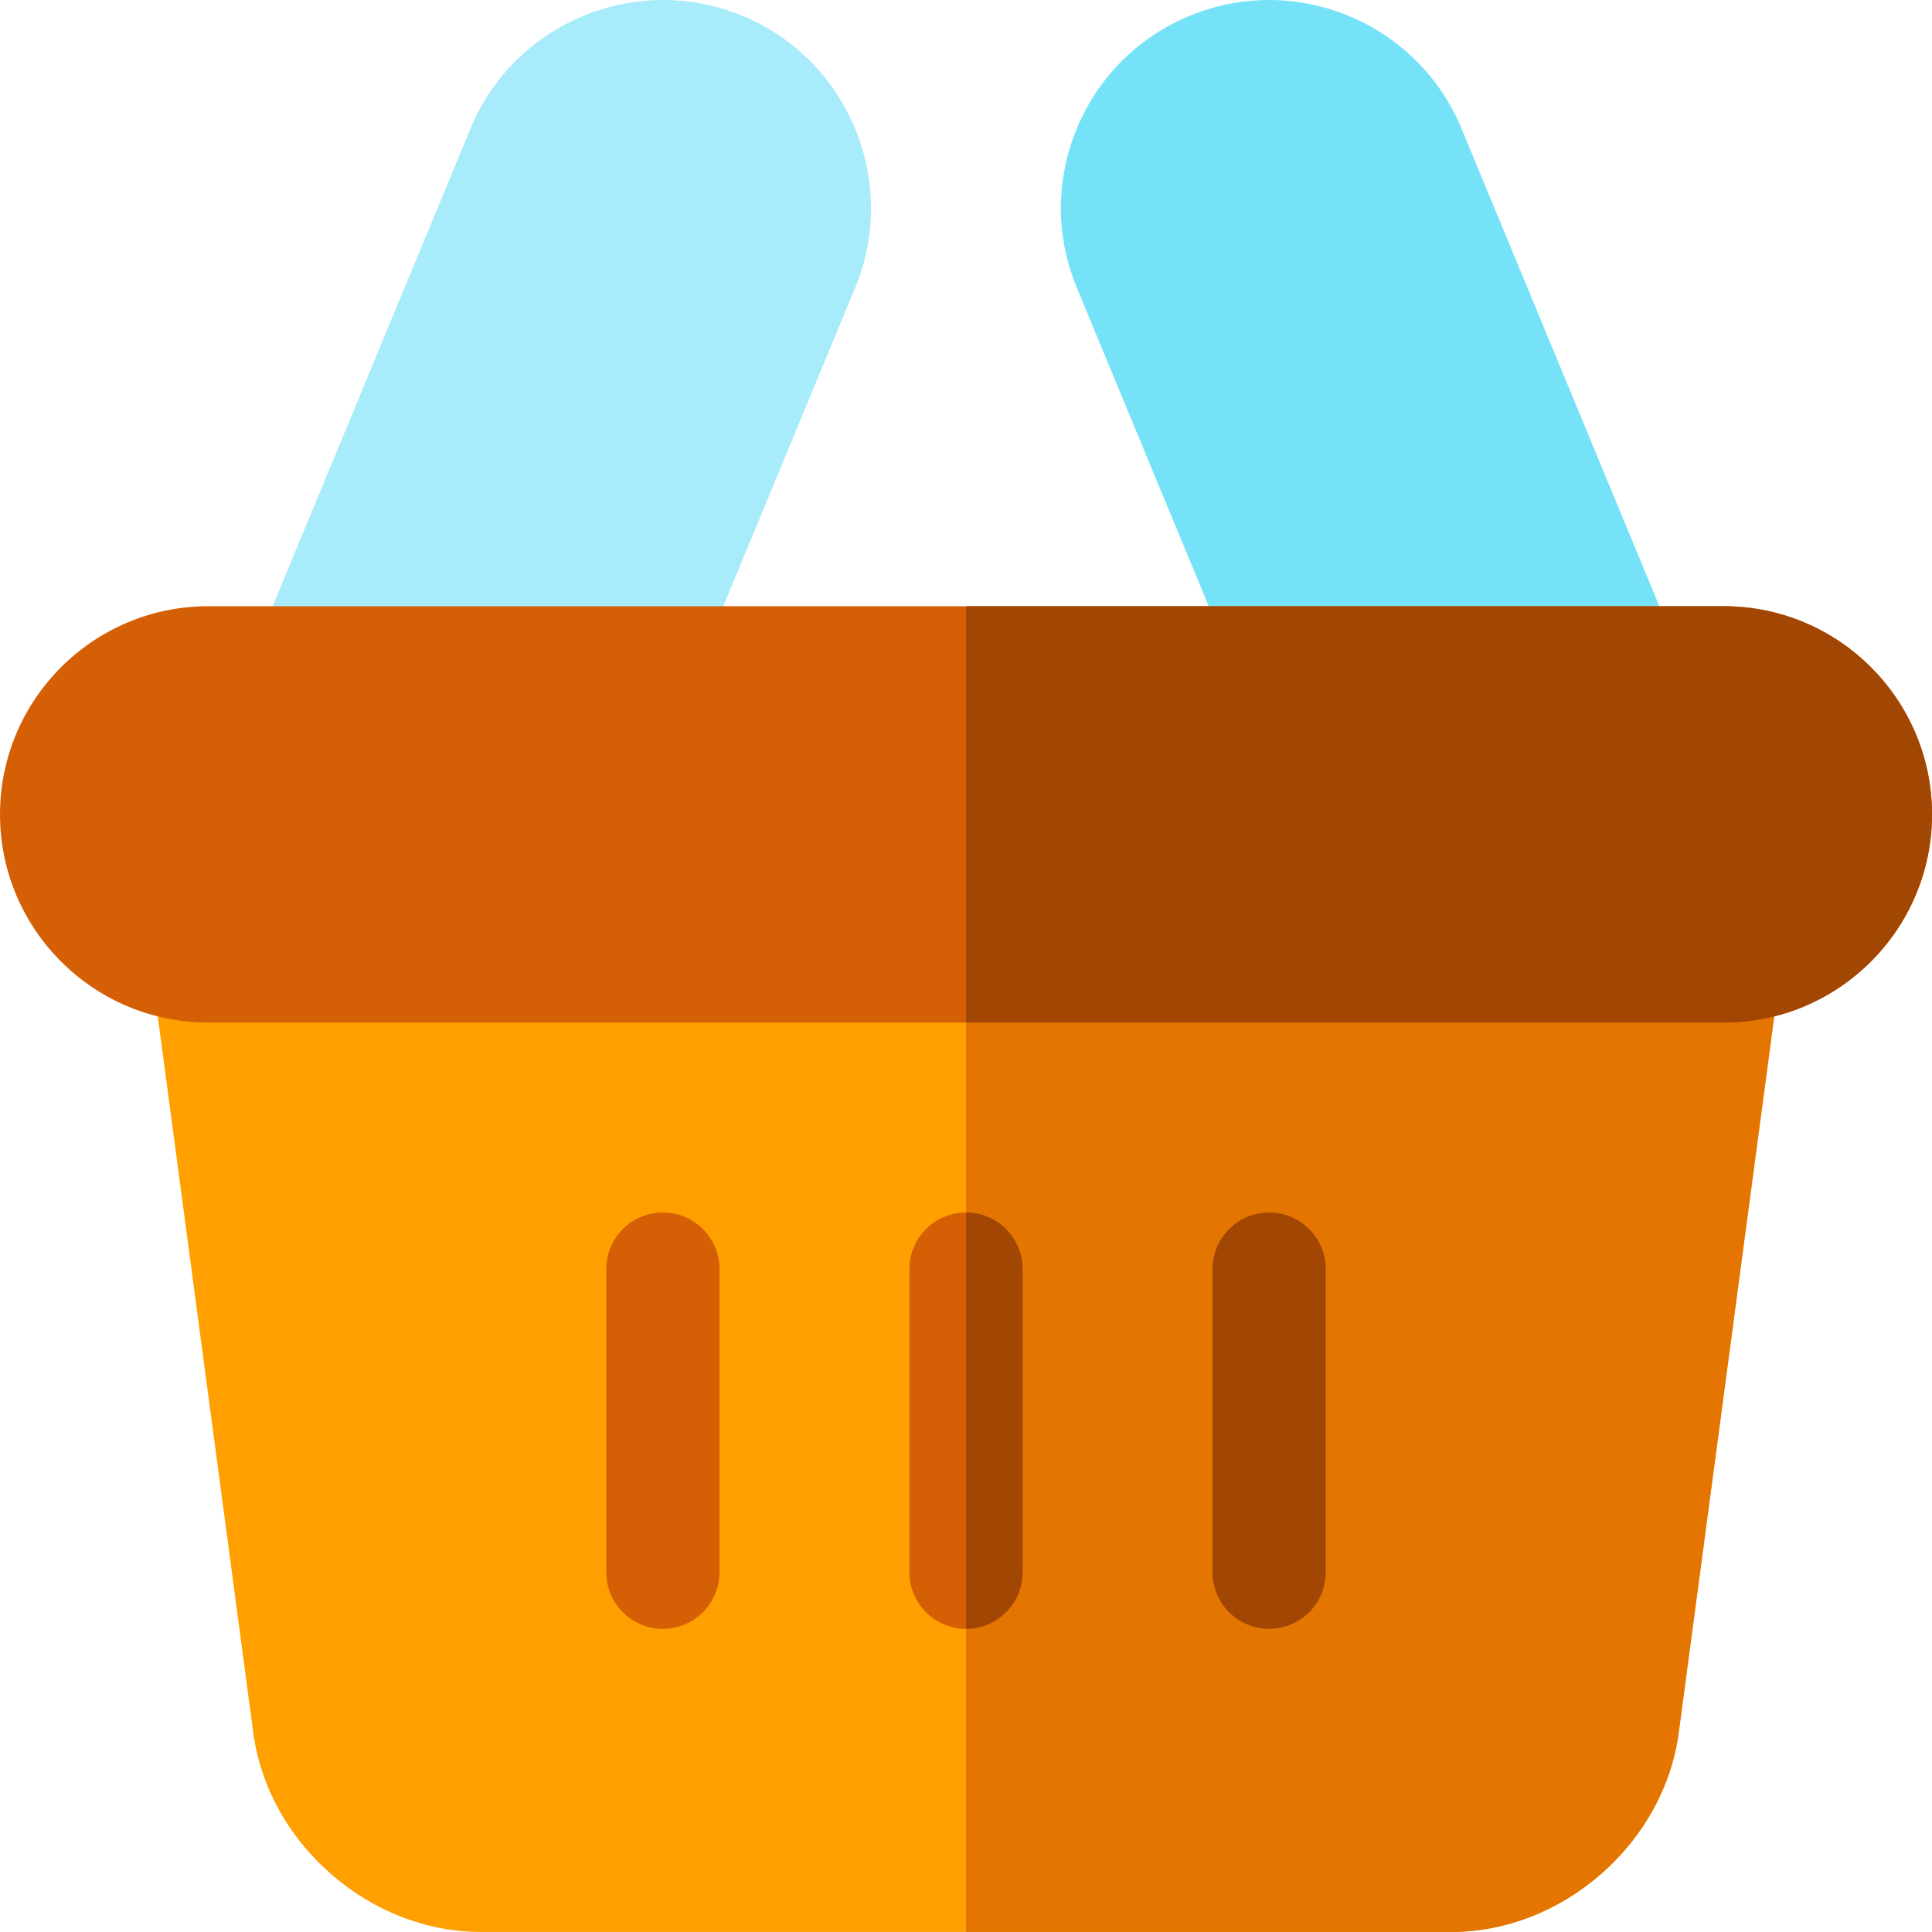 <svg height="512pt" viewBox="0 0 512 512" width="512pt" xmlns="http://www.w3.org/2000/svg"><path d="m196.77 4.199c-28.105-11.641-60.441 1.754-72.078 29.855l-56.273 135.863c-3.172 7.652.461 16.43 8.117 19.598 7.652 3.168 16.426-.465 19.598-8.117l2.379-5.738h55.715c.004 5.883 3.484 11.465 9.258 13.855 1.879.777 3.824 1.145 5.734 1.145 5.887 0 11.473-3.484 13.863-9.262l43.543-105.121c11.641-28.105-1.754-60.438-29.855-72.078zm0 0" fill="#a8ebfa"/><path d="m443.586 169.918-56.277-135.863c-11.641-28.102-43.977-41.496-72.078-29.852-13.613 5.637-24.219 16.238-29.855 29.855-5.641 13.609-5.637 28.605.004 42.223l43.539 105.117c3.172 7.652 11.945 11.289 19.598 8.117 5.777-2.391 9.258-7.973 9.262-13.855h55.715l2.379 5.738c2.391 5.777 7.977 9.266 13.863 9.266 1.914 0 3.855-.371 5.734-1.148 7.652-3.168 11.285-11.945 8.117-19.598zm0 0" fill="#76e2f8"/><path d="m458.816 241.125c-8.211-1.094-15.754 4.672-16.852 12.883l-.262 1.984h-371.402l-.266-1.984c-1.094-8.211-8.641-13.988-16.852-12.883-8.211 1.094-13.98 8.637-12.887 16.848l26.824 201.188c1.895 14.195 9.188 27.484 20.539 37.422 11.348 9.938 25.484 15.41 39.805 15.41h257.07c14.32 0 28.457-5.473 39.809-15.41 11.348-9.938 18.641-23.227 20.535-37.422l26.824-201.188c1.098-8.211-4.672-15.754-12.887-16.848zm0 0" fill="#ff9f00"/><path d="m458.816 241.125c-8.211-1.094-15.754 4.672-16.852 12.883l-.262 1.984h-185.703v256h128.535c14.32 0 28.457-5.473 39.809-15.41 11.348-9.938 18.641-23.227 20.535-37.422l26.824-201.188c1.098-8.211-4.672-15.754-12.887-16.848zm0 0" fill="#e47500"/><path d="m256 431.66c-8.281 0-15-6.719-15-15.004v-80.332c0-8.285 6.719-15 15-15 8.285 0 15 6.715 15 15v80.332c0 8.285-6.715 15.004-15 15.004zm0 0" fill="#d55f05"/><path d="m336.336 431.66c-8.285 0-15-6.719-15-15.004v-80.332c0-8.285 6.715-15 15-15 8.285 0 15 6.715 15 15v80.332c0 8.285-6.715 15.004-15 15.004zm0 0" fill="#a24603"/><path d="m175.668 431.66c-8.285 0-15-6.719-15-15.004v-80.332c0-8.285 6.715-15 15-15 8.285 0 15 6.715 15 15v80.332c0 8.285-6.715 15.004-15 15.004zm0 0" fill="#d55f05"/><path d="m456.832 160.656h-401.664c-30.422 0-55.168 24.746-55.168 55.168 0 30.418 24.746 55.168 55.168 55.168h401.664c30.418 0 55.168-24.75 55.168-55.168 0-30.422-24.75-55.168-55.168-55.168zm0 0" fill="#d55f05"/><g fill="#a24603"><path d="m456.832 160.656h-200.828v110.336h200.828c30.418 0 55.168-24.75 55.168-55.168 0-30.422-24.75-55.168-55.168-55.168zm0 0"/><path d="m256 321.324v110.336c8.285 0 15-6.719 15-15.004v-80.332c0-8.285-6.715-15-15-15zm0 0"/></g></svg>
